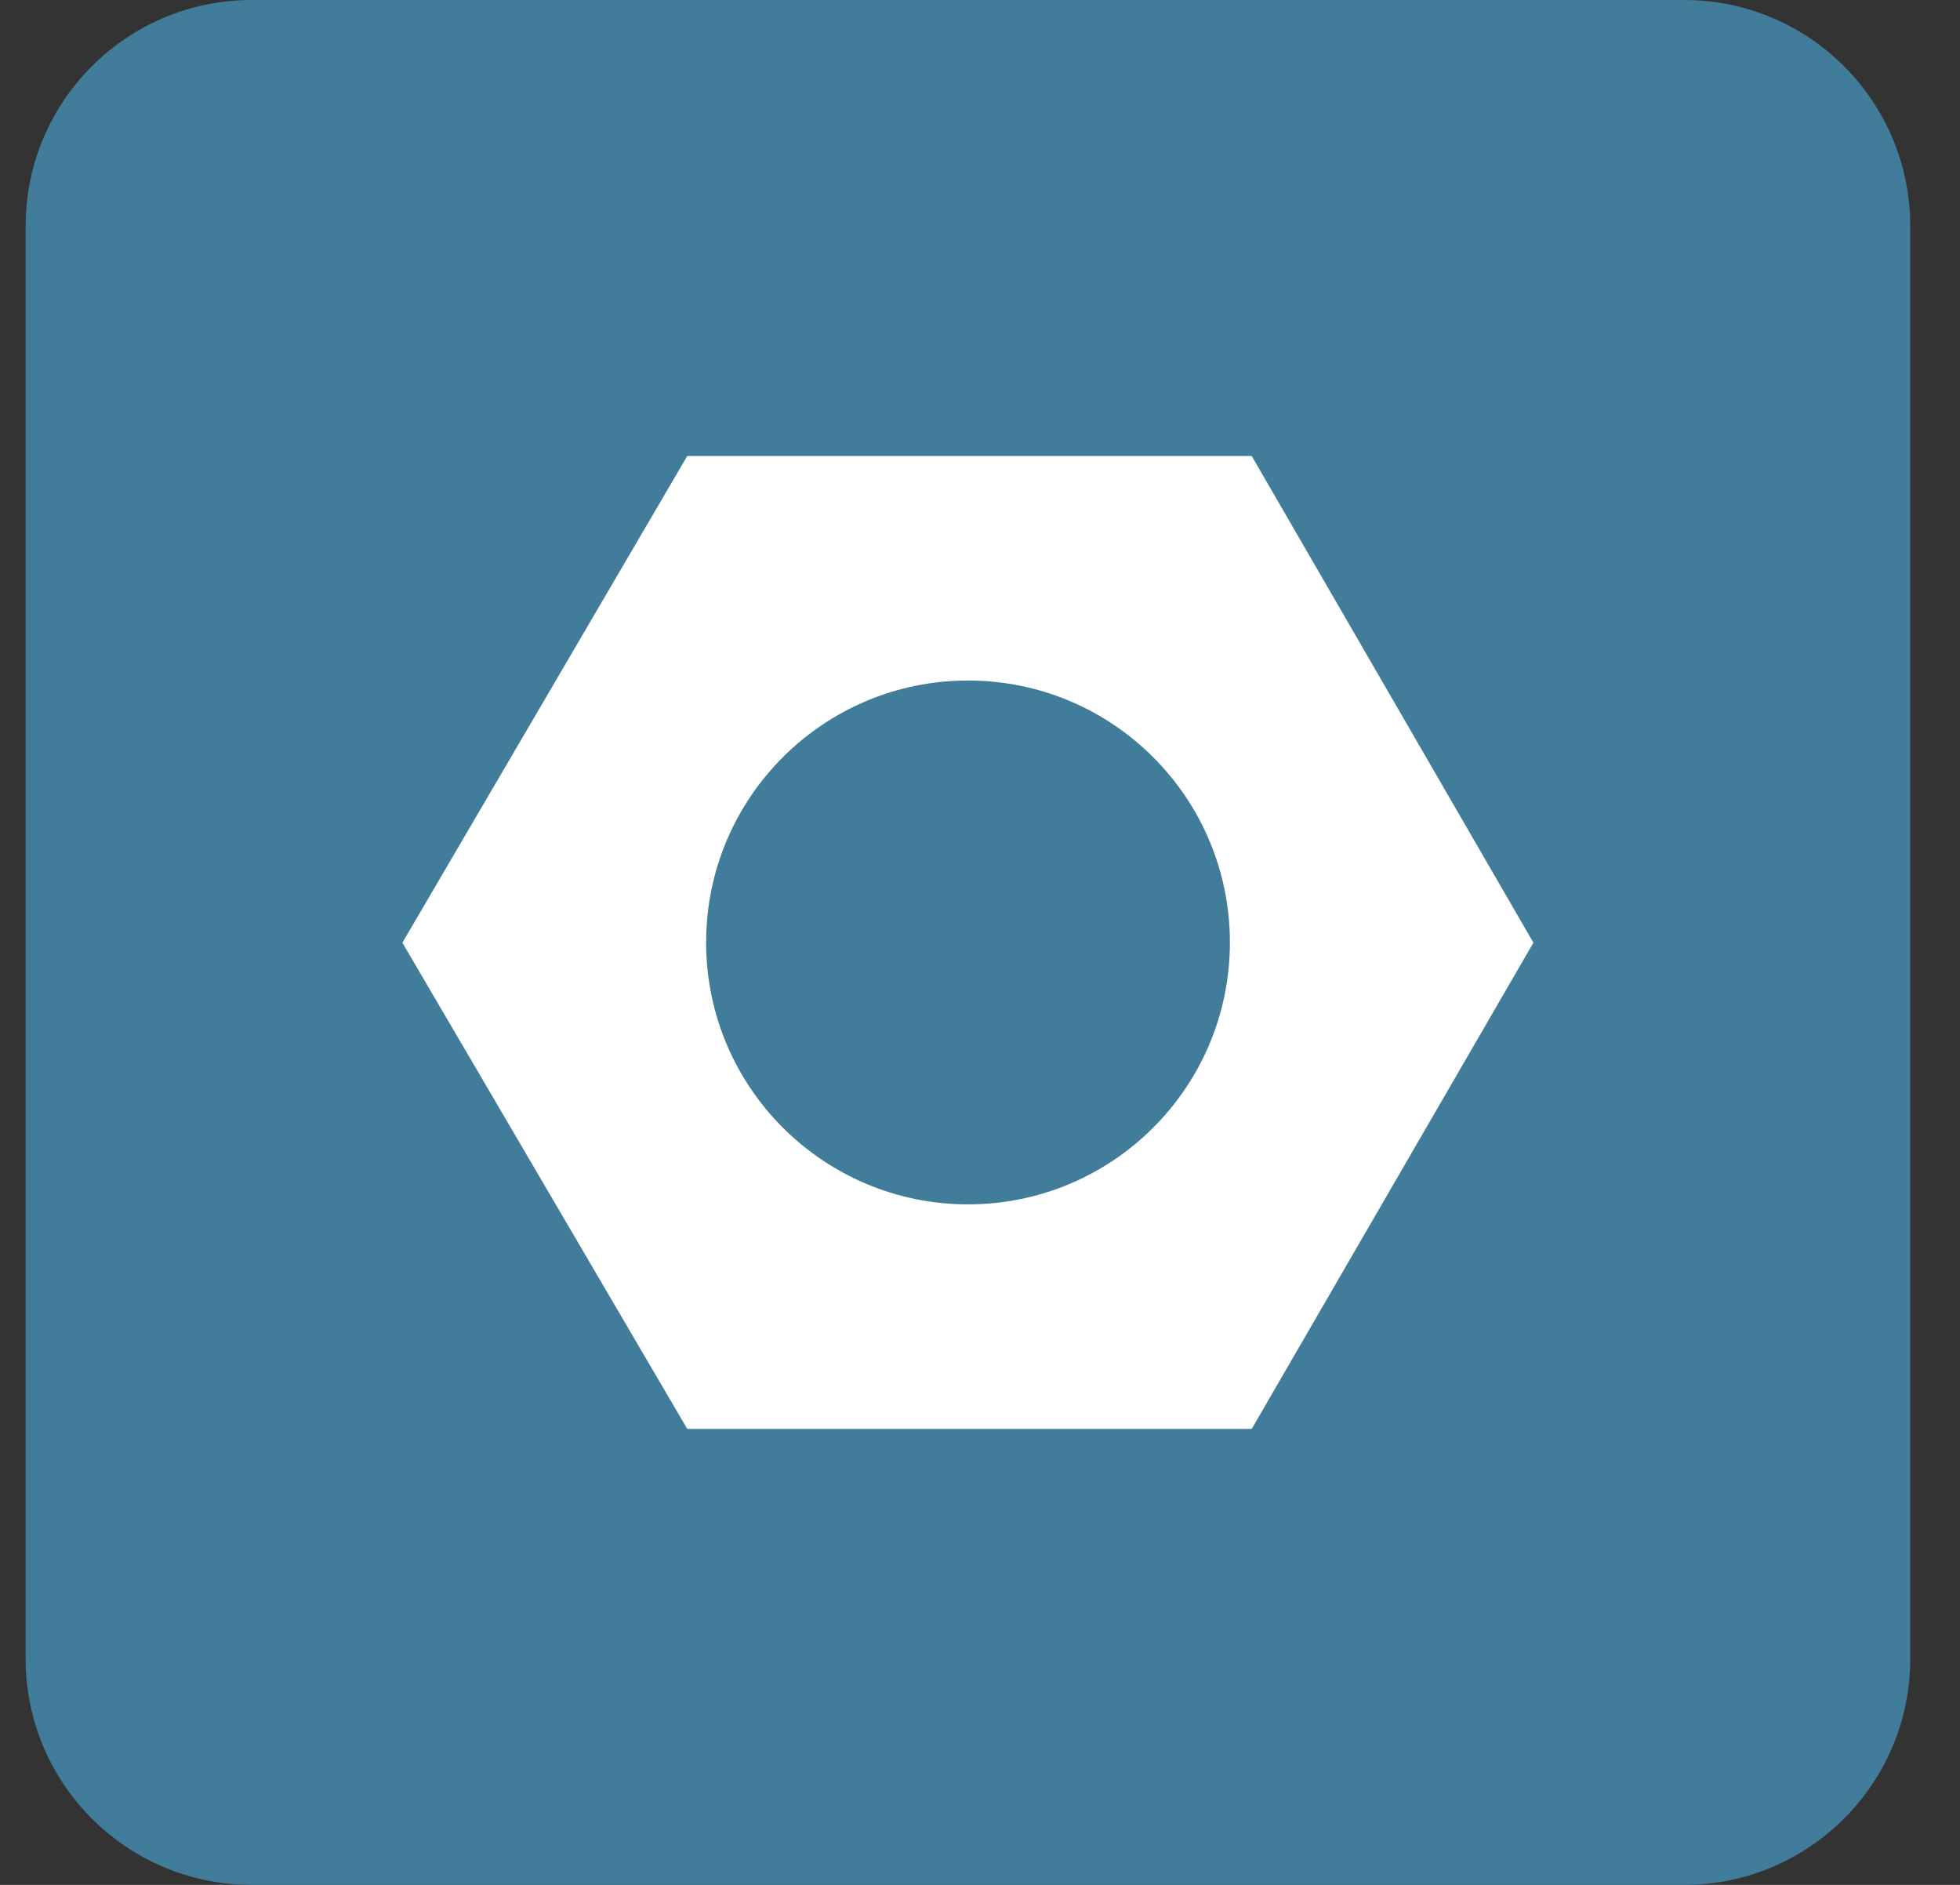 <svg width="26" height="25" viewBox="0 0 26 25" fill="none" xmlns="http://www.w3.org/2000/svg">
<rect x="0" y="0" width="26" height="25" fill="#333333" stroke="none"/>
<path d="M0.34 3C0.34 1.343 1.683 0 3.34 0H22.34C23.997 0 25.34 1.343 25.34 3V22C25.34 23.657 23.997 25 22.34 25H3.34C1.683 25 0.34 23.657 0.34 22V3Z" fill="#417D9A"/>
<g clip-path="url(#clip0_268_2225)">
<path fill-rule="evenodd" clip-rule="evenodd" d="M5.341 12.509C5.339 12.506 5.339 12.502 5.341 12.498L9.113 6.054C9.115 6.05 9.119 6.048 9.123 6.048H16.599C16.602 6.048 16.606 6.05 16.608 6.054L20.338 12.498C20.34 12.502 20.34 12.506 20.338 12.509L16.608 18.946C16.606 18.95 16.602 18.952 16.599 18.952H9.123C9.119 18.952 9.115 18.95 9.113 18.946L5.341 12.509ZM16.315 12.5C16.315 14.419 14.76 15.974 12.841 15.974C10.923 15.974 9.367 14.419 9.367 12.5C9.367 10.581 10.923 9.026 12.841 9.026C14.76 9.026 16.315 10.581 16.315 12.5Z" fill="white"/>
</g>
<defs>
<clipPath id="clip0_268_2225">
<rect width="15" height="15" fill="white" transform="translate(5.34 5)"/>
</clipPath>
</defs>
</svg>
